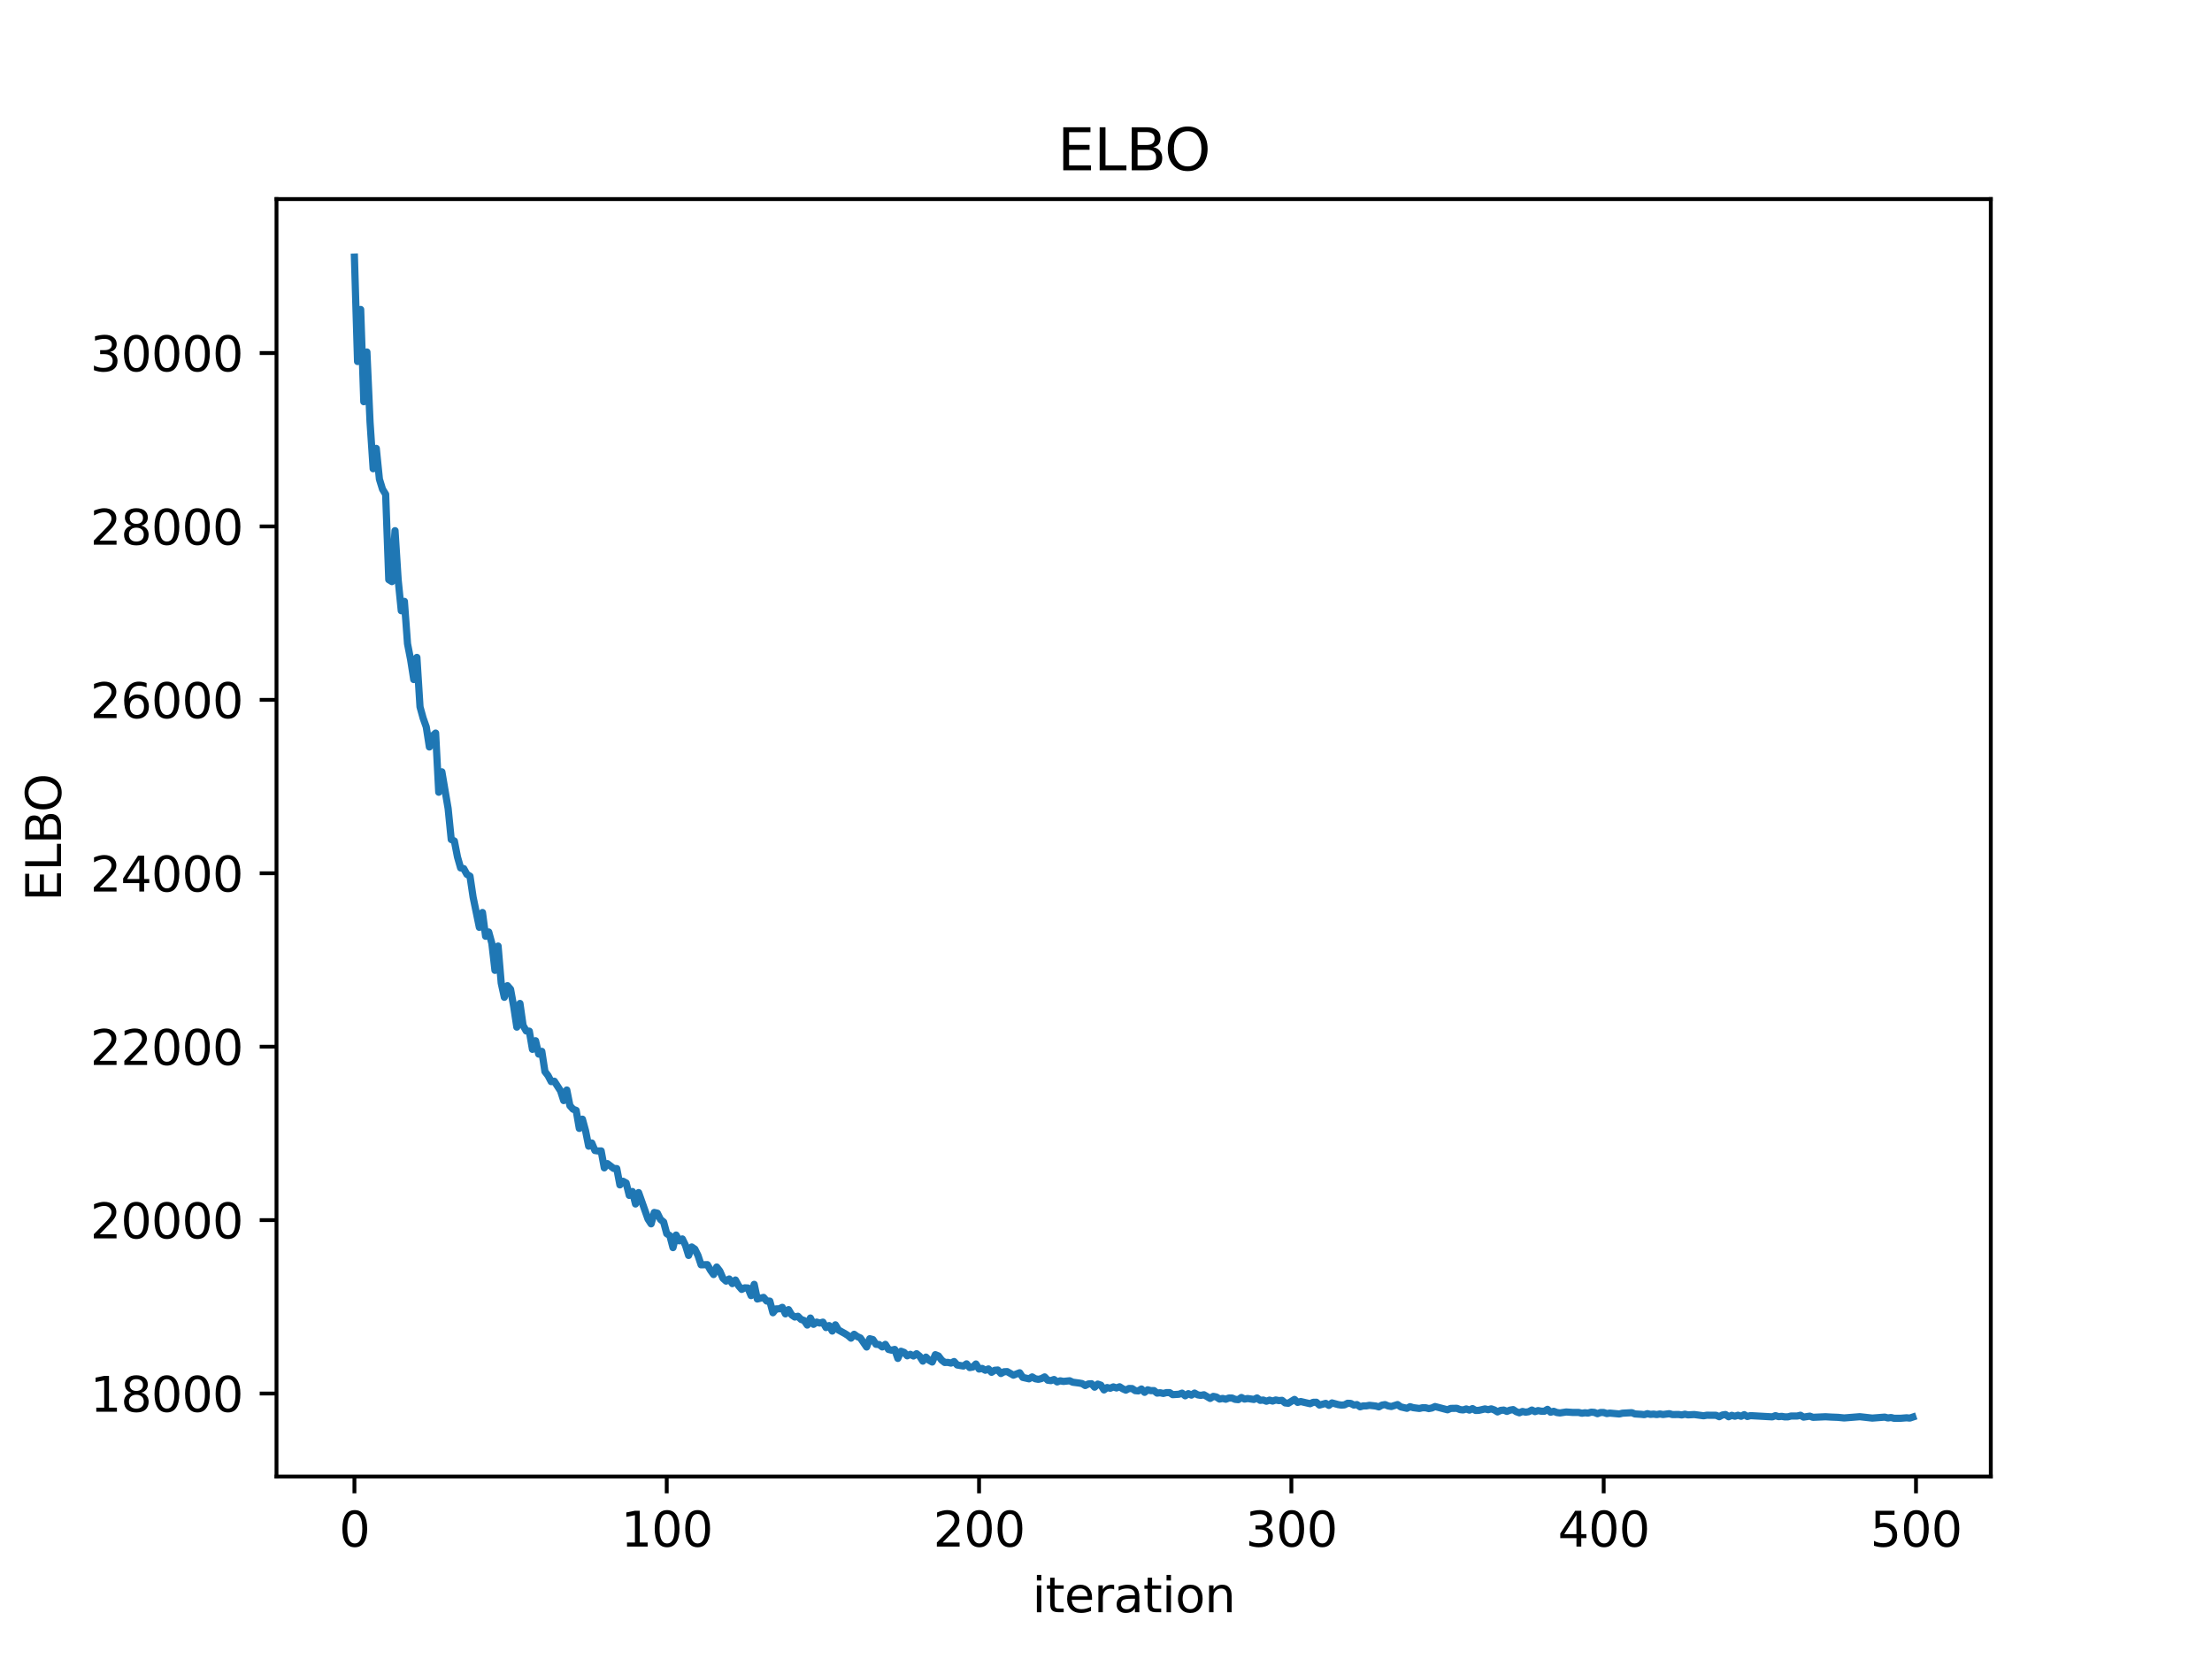 <?xml version="1.0" encoding="utf-8" standalone="no"?>
<!DOCTYPE svg PUBLIC "-//W3C//DTD SVG 1.1//EN"
  "http://www.w3.org/Graphics/SVG/1.1/DTD/svg11.dtd">
<svg xmlns:xlink="http://www.w3.org/1999/xlink" width="460.8pt" height="345.6pt" viewBox="0 0 460.8 345.6" xmlns="http://www.w3.org/2000/svg" version="1.1">
 <defs>
  <style type="text/css">*{stroke-linejoin: round; stroke-linecap: butt}</style>
 </defs>
 <g id="figure_1">
  <g id="patch_1">
   <path d="M 0 345.6 
L 460.8 345.6 
L 460.8 0 
L 0 0 
z
" style="fill: #ffffff"/>
  </g>
  <g id="axes_1">
   <g id="patch_2">
    <path d="M 57.6 307.584 
L 414.72 307.584 
L 414.72 41.472 
L 57.6 41.472 
z
" style="fill: #ffffff"/>
   </g>
   <g id="matplotlib.axis_1">
    <g id="xtick_1">
     <g id="line2d_1">
      <defs>
       <path id="m222b6c23ad" d="M 0 0 
L 0 3.5 
" style="stroke: #000000; stroke-width: 0.8"/>
      </defs>
      <g>
       <use xlink:href="#m222b6c23ad" x="73.833" y="307.584" style="stroke: #000000; stroke-width: 0.8"/>
      </g>
     </g>
     <g id="text_1">
      <!-- 0 -->
      <g transform="translate(70.651 322.182) scale(0.1 -0.1)">
       <defs>
        <path id="DejaVuSans-30" d="M 2034 4250 
Q 1547 4250 1301 3770 
Q 1056 3291 1056 2328 
Q 1056 1369 1301 889 
Q 1547 409 2034 409 
Q 2525 409 2770 889 
Q 3016 1369 3016 2328 
Q 3016 3291 2770 3770 
Q 2525 4250 2034 4250 
z
M 2034 4750 
Q 2819 4750 3233 4129 
Q 3647 3509 3647 2328 
Q 3647 1150 3233 529 
Q 2819 -91 2034 -91 
Q 1250 -91 836 529 
Q 422 1150 422 2328 
Q 422 3509 836 4129 
Q 1250 4750 2034 4750 
z
" transform="scale(0.016)"/>
       </defs>
       <use xlink:href="#DejaVuSans-30"/>
      </g>
     </g>
    </g>
    <g id="xtick_2">
     <g id="line2d_2">
      <g>
       <use xlink:href="#m222b6c23ad" x="138.894" y="307.584" style="stroke: #000000; stroke-width: 0.8"/>
      </g>
     </g>
     <g id="text_2">
      <!-- 100 -->
      <g transform="translate(129.35 322.182) scale(0.1 -0.1)">
       <defs>
        <path id="DejaVuSans-31" d="M 794 531 
L 1825 531 
L 1825 4091 
L 703 3866 
L 703 4441 
L 1819 4666 
L 2450 4666 
L 2450 531 
L 3481 531 
L 3481 0 
L 794 0 
L 794 531 
z
" transform="scale(0.016)"/>
       </defs>
       <use xlink:href="#DejaVuSans-31"/>
       <use xlink:href="#DejaVuSans-30" transform="translate(63.623 0)"/>
       <use xlink:href="#DejaVuSans-30" transform="translate(127.246 0)"/>
      </g>
     </g>
    </g>
    <g id="xtick_3">
     <g id="line2d_3">
      <g>
       <use xlink:href="#m222b6c23ad" x="203.955" y="307.584" style="stroke: #000000; stroke-width: 0.8"/>
      </g>
     </g>
     <g id="text_3">
      <!-- 200 -->
      <g transform="translate(194.411 322.182) scale(0.1 -0.1)">
       <defs>
        <path id="DejaVuSans-32" d="M 1228 531 
L 3431 531 
L 3431 0 
L 469 0 
L 469 531 
Q 828 903 1448 1529 
Q 2069 2156 2228 2338 
Q 2531 2678 2651 2914 
Q 2772 3150 2772 3378 
Q 2772 3750 2511 3984 
Q 2250 4219 1831 4219 
Q 1534 4219 1204 4116 
Q 875 4013 500 3803 
L 500 4441 
Q 881 4594 1212 4672 
Q 1544 4750 1819 4750 
Q 2544 4750 2975 4387 
Q 3406 4025 3406 3419 
Q 3406 3131 3298 2873 
Q 3191 2616 2906 2266 
Q 2828 2175 2409 1742 
Q 1991 1309 1228 531 
z
" transform="scale(0.016)"/>
       </defs>
       <use xlink:href="#DejaVuSans-32"/>
       <use xlink:href="#DejaVuSans-30" transform="translate(63.623 0)"/>
       <use xlink:href="#DejaVuSans-30" transform="translate(127.246 0)"/>
      </g>
     </g>
    </g>
    <g id="xtick_4">
     <g id="line2d_4">
      <g>
       <use xlink:href="#m222b6c23ad" x="269.016" y="307.584" style="stroke: #000000; stroke-width: 0.8"/>
      </g>
     </g>
     <g id="text_4">
      <!-- 300 -->
      <g transform="translate(259.472 322.182) scale(0.1 -0.1)">
       <defs>
        <path id="DejaVuSans-33" d="M 2597 2516 
Q 3050 2419 3304 2112 
Q 3559 1806 3559 1356 
Q 3559 666 3084 287 
Q 2609 -91 1734 -91 
Q 1441 -91 1130 -33 
Q 819 25 488 141 
L 488 750 
Q 750 597 1062 519 
Q 1375 441 1716 441 
Q 2309 441 2620 675 
Q 2931 909 2931 1356 
Q 2931 1769 2642 2001 
Q 2353 2234 1838 2234 
L 1294 2234 
L 1294 2753 
L 1863 2753 
Q 2328 2753 2575 2939 
Q 2822 3125 2822 3475 
Q 2822 3834 2567 4026 
Q 2313 4219 1838 4219 
Q 1578 4219 1281 4162 
Q 984 4106 628 3988 
L 628 4550 
Q 988 4650 1302 4700 
Q 1616 4750 1894 4750 
Q 2613 4750 3031 4423 
Q 3450 4097 3450 3541 
Q 3450 3153 3228 2886 
Q 3006 2619 2597 2516 
z
" transform="scale(0.016)"/>
       </defs>
       <use xlink:href="#DejaVuSans-33"/>
       <use xlink:href="#DejaVuSans-30" transform="translate(63.623 0)"/>
       <use xlink:href="#DejaVuSans-30" transform="translate(127.246 0)"/>
      </g>
     </g>
    </g>
    <g id="xtick_5">
     <g id="line2d_5">
      <g>
       <use xlink:href="#m222b6c23ad" x="334.077" y="307.584" style="stroke: #000000; stroke-width: 0.8"/>
      </g>
     </g>
     <g id="text_5">
      <!-- 400 -->
      <g transform="translate(324.533 322.182) scale(0.1 -0.1)">
       <defs>
        <path id="DejaVuSans-34" d="M 2419 4116 
L 825 1625 
L 2419 1625 
L 2419 4116 
z
M 2253 4666 
L 3047 4666 
L 3047 1625 
L 3713 1625 
L 3713 1100 
L 3047 1100 
L 3047 0 
L 2419 0 
L 2419 1100 
L 313 1100 
L 313 1709 
L 2253 4666 
z
" transform="scale(0.016)"/>
       </defs>
       <use xlink:href="#DejaVuSans-34"/>
       <use xlink:href="#DejaVuSans-30" transform="translate(63.623 0)"/>
       <use xlink:href="#DejaVuSans-30" transform="translate(127.246 0)"/>
      </g>
     </g>
    </g>
    <g id="xtick_6">
     <g id="line2d_6">
      <g>
       <use xlink:href="#m222b6c23ad" x="399.138" y="307.584" style="stroke: #000000; stroke-width: 0.8"/>
      </g>
     </g>
     <g id="text_6">
      <!-- 500 -->
      <g transform="translate(389.594 322.182) scale(0.1 -0.1)">
       <defs>
        <path id="DejaVuSans-35" d="M 691 4666 
L 3169 4666 
L 3169 4134 
L 1269 4134 
L 1269 2991 
Q 1406 3038 1543 3061 
Q 1681 3084 1819 3084 
Q 2600 3084 3056 2656 
Q 3513 2228 3513 1497 
Q 3513 744 3044 326 
Q 2575 -91 1722 -91 
Q 1428 -91 1123 -41 
Q 819 9 494 109 
L 494 744 
Q 775 591 1075 516 
Q 1375 441 1709 441 
Q 2250 441 2565 725 
Q 2881 1009 2881 1497 
Q 2881 1984 2565 2268 
Q 2250 2553 1709 2553 
Q 1456 2553 1204 2497 
Q 953 2441 691 2322 
L 691 4666 
z
" transform="scale(0.016)"/>
       </defs>
       <use xlink:href="#DejaVuSans-35"/>
       <use xlink:href="#DejaVuSans-30" transform="translate(63.623 0)"/>
       <use xlink:href="#DejaVuSans-30" transform="translate(127.246 0)"/>
      </g>
     </g>
    </g>
    <g id="text_7">
     <!-- iteration -->
     <g transform="translate(215.037 335.861) scale(0.1 -0.1)">
      <defs>
       <path id="DejaVuSans-69" d="M 603 3500 
L 1178 3500 
L 1178 0 
L 603 0 
L 603 3500 
z
M 603 4863 
L 1178 4863 
L 1178 4134 
L 603 4134 
L 603 4863 
z
" transform="scale(0.016)"/>
       <path id="DejaVuSans-74" d="M 1172 4494 
L 1172 3500 
L 2356 3500 
L 2356 3053 
L 1172 3053 
L 1172 1153 
Q 1172 725 1289 603 
Q 1406 481 1766 481 
L 2356 481 
L 2356 0 
L 1766 0 
Q 1100 0 847 248 
Q 594 497 594 1153 
L 594 3053 
L 172 3053 
L 172 3500 
L 594 3500 
L 594 4494 
L 1172 4494 
z
" transform="scale(0.016)"/>
       <path id="DejaVuSans-65" d="M 3597 1894 
L 3597 1613 
L 953 1613 
Q 991 1019 1311 708 
Q 1631 397 2203 397 
Q 2534 397 2845 478 
Q 3156 559 3463 722 
L 3463 178 
Q 3153 47 2828 -22 
Q 2503 -91 2169 -91 
Q 1331 -91 842 396 
Q 353 884 353 1716 
Q 353 2575 817 3079 
Q 1281 3584 2069 3584 
Q 2775 3584 3186 3129 
Q 3597 2675 3597 1894 
z
M 3022 2063 
Q 3016 2534 2758 2815 
Q 2500 3097 2075 3097 
Q 1594 3097 1305 2825 
Q 1016 2553 972 2059 
L 3022 2063 
z
" transform="scale(0.016)"/>
       <path id="DejaVuSans-72" d="M 2631 2963 
Q 2534 3019 2420 3045 
Q 2306 3072 2169 3072 
Q 1681 3072 1420 2755 
Q 1159 2438 1159 1844 
L 1159 0 
L 581 0 
L 581 3500 
L 1159 3500 
L 1159 2956 
Q 1341 3275 1631 3429 
Q 1922 3584 2338 3584 
Q 2397 3584 2469 3576 
Q 2541 3569 2628 3553 
L 2631 2963 
z
" transform="scale(0.016)"/>
       <path id="DejaVuSans-61" d="M 2194 1759 
Q 1497 1759 1228 1600 
Q 959 1441 959 1056 
Q 959 750 1161 570 
Q 1363 391 1709 391 
Q 2188 391 2477 730 
Q 2766 1069 2766 1631 
L 2766 1759 
L 2194 1759 
z
M 3341 1997 
L 3341 0 
L 2766 0 
L 2766 531 
Q 2569 213 2275 61 
Q 1981 -91 1556 -91 
Q 1019 -91 701 211 
Q 384 513 384 1019 
Q 384 1609 779 1909 
Q 1175 2209 1959 2209 
L 2766 2209 
L 2766 2266 
Q 2766 2663 2505 2880 
Q 2244 3097 1772 3097 
Q 1472 3097 1187 3025 
Q 903 2953 641 2809 
L 641 3341 
Q 956 3463 1253 3523 
Q 1550 3584 1831 3584 
Q 2591 3584 2966 3190 
Q 3341 2797 3341 1997 
z
" transform="scale(0.016)"/>
       <path id="DejaVuSans-6f" d="M 1959 3097 
Q 1497 3097 1228 2736 
Q 959 2375 959 1747 
Q 959 1119 1226 758 
Q 1494 397 1959 397 
Q 2419 397 2687 759 
Q 2956 1122 2956 1747 
Q 2956 2369 2687 2733 
Q 2419 3097 1959 3097 
z
M 1959 3584 
Q 2709 3584 3137 3096 
Q 3566 2609 3566 1747 
Q 3566 888 3137 398 
Q 2709 -91 1959 -91 
Q 1206 -91 779 398 
Q 353 888 353 1747 
Q 353 2609 779 3096 
Q 1206 3584 1959 3584 
z
" transform="scale(0.016)"/>
       <path id="DejaVuSans-6e" d="M 3513 2113 
L 3513 0 
L 2938 0 
L 2938 2094 
Q 2938 2591 2744 2837 
Q 2550 3084 2163 3084 
Q 1697 3084 1428 2787 
Q 1159 2491 1159 1978 
L 1159 0 
L 581 0 
L 581 3500 
L 1159 3500 
L 1159 2956 
Q 1366 3272 1645 3428 
Q 1925 3584 2291 3584 
Q 2894 3584 3203 3211 
Q 3513 2838 3513 2113 
z
" transform="scale(0.016)"/>
      </defs>
      <use xlink:href="#DejaVuSans-69"/>
      <use xlink:href="#DejaVuSans-74" transform="translate(27.783 0)"/>
      <use xlink:href="#DejaVuSans-65" transform="translate(66.992 0)"/>
      <use xlink:href="#DejaVuSans-72" transform="translate(128.516 0)"/>
      <use xlink:href="#DejaVuSans-61" transform="translate(169.629 0)"/>
      <use xlink:href="#DejaVuSans-74" transform="translate(230.908 0)"/>
      <use xlink:href="#DejaVuSans-69" transform="translate(270.117 0)"/>
      <use xlink:href="#DejaVuSans-6f" transform="translate(297.9 0)"/>
      <use xlink:href="#DejaVuSans-6e" transform="translate(359.082 0)"/>
     </g>
    </g>
   </g>
   <g id="matplotlib.axis_2">
    <g id="ytick_1">
     <g id="line2d_7">
      <defs>
       <path id="m89f6bb92ab" d="M 0 0 
L -3.5 0 
" style="stroke: #000000; stroke-width: 0.8"/>
      </defs>
      <g>
       <use xlink:href="#m89f6bb92ab" x="57.6" y="290.295" style="stroke: #000000; stroke-width: 0.8"/>
      </g>
     </g>
     <g id="text_8">
      <!-- 18000 -->
      <g transform="translate(18.788 294.094) scale(0.1 -0.1)">
       <defs>
        <path id="DejaVuSans-38" d="M 2034 2216 
Q 1584 2216 1326 1975 
Q 1069 1734 1069 1313 
Q 1069 891 1326 650 
Q 1584 409 2034 409 
Q 2484 409 2743 651 
Q 3003 894 3003 1313 
Q 3003 1734 2745 1975 
Q 2488 2216 2034 2216 
z
M 1403 2484 
Q 997 2584 770 2862 
Q 544 3141 544 3541 
Q 544 4100 942 4425 
Q 1341 4750 2034 4750 
Q 2731 4750 3128 4425 
Q 3525 4100 3525 3541 
Q 3525 3141 3298 2862 
Q 3072 2584 2669 2484 
Q 3125 2378 3379 2068 
Q 3634 1759 3634 1313 
Q 3634 634 3220 271 
Q 2806 -91 2034 -91 
Q 1263 -91 848 271 
Q 434 634 434 1313 
Q 434 1759 690 2068 
Q 947 2378 1403 2484 
z
M 1172 3481 
Q 1172 3119 1398 2916 
Q 1625 2713 2034 2713 
Q 2441 2713 2670 2916 
Q 2900 3119 2900 3481 
Q 2900 3844 2670 4047 
Q 2441 4250 2034 4250 
Q 1625 4250 1398 4047 
Q 1172 3844 1172 3481 
z
" transform="scale(0.016)"/>
       </defs>
       <use xlink:href="#DejaVuSans-31"/>
       <use xlink:href="#DejaVuSans-38" transform="translate(63.623 0)"/>
       <use xlink:href="#DejaVuSans-30" transform="translate(127.246 0)"/>
       <use xlink:href="#DejaVuSans-30" transform="translate(190.869 0)"/>
       <use xlink:href="#DejaVuSans-30" transform="translate(254.492 0)"/>
      </g>
     </g>
    </g>
    <g id="ytick_2">
     <g id="line2d_8">
      <g>
       <use xlink:href="#m89f6bb92ab" x="57.6" y="254.17" style="stroke: #000000; stroke-width: 0.8"/>
      </g>
     </g>
     <g id="text_9">
      <!-- 20000 -->
      <g transform="translate(18.788 257.969) scale(0.1 -0.1)">
       <use xlink:href="#DejaVuSans-32"/>
       <use xlink:href="#DejaVuSans-30" transform="translate(63.623 0)"/>
       <use xlink:href="#DejaVuSans-30" transform="translate(127.246 0)"/>
       <use xlink:href="#DejaVuSans-30" transform="translate(190.869 0)"/>
       <use xlink:href="#DejaVuSans-30" transform="translate(254.492 0)"/>
      </g>
     </g>
    </g>
    <g id="ytick_3">
     <g id="line2d_9">
      <g>
       <use xlink:href="#m89f6bb92ab" x="57.6" y="218.044" style="stroke: #000000; stroke-width: 0.8"/>
      </g>
     </g>
     <g id="text_10">
      <!-- 22000 -->
      <g transform="translate(18.788 221.843) scale(0.1 -0.1)">
       <use xlink:href="#DejaVuSans-32"/>
       <use xlink:href="#DejaVuSans-32" transform="translate(63.623 0)"/>
       <use xlink:href="#DejaVuSans-30" transform="translate(127.246 0)"/>
       <use xlink:href="#DejaVuSans-30" transform="translate(190.869 0)"/>
       <use xlink:href="#DejaVuSans-30" transform="translate(254.492 0)"/>
      </g>
     </g>
    </g>
    <g id="ytick_4">
     <g id="line2d_10">
      <g>
       <use xlink:href="#m89f6bb92ab" x="57.6" y="181.919" style="stroke: #000000; stroke-width: 0.8"/>
      </g>
     </g>
     <g id="text_11">
      <!-- 24000 -->
      <g transform="translate(18.788 185.718) scale(0.1 -0.1)">
       <use xlink:href="#DejaVuSans-32"/>
       <use xlink:href="#DejaVuSans-34" transform="translate(63.623 0)"/>
       <use xlink:href="#DejaVuSans-30" transform="translate(127.246 0)"/>
       <use xlink:href="#DejaVuSans-30" transform="translate(190.869 0)"/>
       <use xlink:href="#DejaVuSans-30" transform="translate(254.492 0)"/>
      </g>
     </g>
    </g>
    <g id="ytick_5">
     <g id="line2d_11">
      <g>
       <use xlink:href="#m89f6bb92ab" x="57.6" y="145.793" style="stroke: #000000; stroke-width: 0.8"/>
      </g>
     </g>
     <g id="text_12">
      <!-- 26000 -->
      <g transform="translate(18.788 149.593) scale(0.1 -0.1)">
       <defs>
        <path id="DejaVuSans-36" d="M 2113 2584 
Q 1688 2584 1439 2293 
Q 1191 2003 1191 1497 
Q 1191 994 1439 701 
Q 1688 409 2113 409 
Q 2538 409 2786 701 
Q 3034 994 3034 1497 
Q 3034 2003 2786 2293 
Q 2538 2584 2113 2584 
z
M 3366 4563 
L 3366 3988 
Q 3128 4100 2886 4159 
Q 2644 4219 2406 4219 
Q 1781 4219 1451 3797 
Q 1122 3375 1075 2522 
Q 1259 2794 1537 2939 
Q 1816 3084 2150 3084 
Q 2853 3084 3261 2657 
Q 3669 2231 3669 1497 
Q 3669 778 3244 343 
Q 2819 -91 2113 -91 
Q 1303 -91 875 529 
Q 447 1150 447 2328 
Q 447 3434 972 4092 
Q 1497 4750 2381 4750 
Q 2619 4750 2861 4703 
Q 3103 4656 3366 4563 
z
" transform="scale(0.016)"/>
       </defs>
       <use xlink:href="#DejaVuSans-32"/>
       <use xlink:href="#DejaVuSans-36" transform="translate(63.623 0)"/>
       <use xlink:href="#DejaVuSans-30" transform="translate(127.246 0)"/>
       <use xlink:href="#DejaVuSans-30" transform="translate(190.869 0)"/>
       <use xlink:href="#DejaVuSans-30" transform="translate(254.492 0)"/>
      </g>
     </g>
    </g>
    <g id="ytick_6">
     <g id="line2d_12">
      <g>
       <use xlink:href="#m89f6bb92ab" x="57.6" y="109.668" style="stroke: #000000; stroke-width: 0.8"/>
      </g>
     </g>
     <g id="text_13">
      <!-- 28000 -->
      <g transform="translate(18.788 113.467) scale(0.1 -0.1)">
       <use xlink:href="#DejaVuSans-32"/>
       <use xlink:href="#DejaVuSans-38" transform="translate(63.623 0)"/>
       <use xlink:href="#DejaVuSans-30" transform="translate(127.246 0)"/>
       <use xlink:href="#DejaVuSans-30" transform="translate(190.869 0)"/>
       <use xlink:href="#DejaVuSans-30" transform="translate(254.492 0)"/>
      </g>
     </g>
    </g>
    <g id="ytick_7">
     <g id="line2d_13">
      <g>
       <use xlink:href="#m89f6bb92ab" x="57.6" y="73.543" style="stroke: #000000; stroke-width: 0.8"/>
      </g>
     </g>
     <g id="text_14">
      <!-- 30000 -->
      <g transform="translate(18.788 77.342) scale(0.1 -0.1)">
       <use xlink:href="#DejaVuSans-33"/>
       <use xlink:href="#DejaVuSans-30" transform="translate(63.623 0)"/>
       <use xlink:href="#DejaVuSans-30" transform="translate(127.246 0)"/>
       <use xlink:href="#DejaVuSans-30" transform="translate(190.869 0)"/>
       <use xlink:href="#DejaVuSans-30" transform="translate(254.492 0)"/>
      </g>
     </g>
    </g>
    <g id="text_15">
     <!-- ELBO -->
     <g transform="translate(12.708 187.752) rotate(-90) scale(0.1 -0.1)">
      <defs>
       <path id="DejaVuSans-45" d="M 628 4666 
L 3578 4666 
L 3578 4134 
L 1259 4134 
L 1259 2753 
L 3481 2753 
L 3481 2222 
L 1259 2222 
L 1259 531 
L 3634 531 
L 3634 0 
L 628 0 
L 628 4666 
z
" transform="scale(0.016)"/>
       <path id="DejaVuSans-4c" d="M 628 4666 
L 1259 4666 
L 1259 531 
L 3531 531 
L 3531 0 
L 628 0 
L 628 4666 
z
" transform="scale(0.016)"/>
       <path id="DejaVuSans-42" d="M 1259 2228 
L 1259 519 
L 2272 519 
Q 2781 519 3026 730 
Q 3272 941 3272 1375 
Q 3272 1813 3026 2020 
Q 2781 2228 2272 2228 
L 1259 2228 
z
M 1259 4147 
L 1259 2741 
L 2194 2741 
Q 2656 2741 2882 2914 
Q 3109 3088 3109 3444 
Q 3109 3797 2882 3972 
Q 2656 4147 2194 4147 
L 1259 4147 
z
M 628 4666 
L 2241 4666 
Q 2963 4666 3353 4366 
Q 3744 4066 3744 3513 
Q 3744 3084 3544 2831 
Q 3344 2578 2956 2516 
Q 3422 2416 3680 2098 
Q 3938 1781 3938 1306 
Q 3938 681 3513 340 
Q 3088 0 2303 0 
L 628 0 
L 628 4666 
z
" transform="scale(0.016)"/>
       <path id="DejaVuSans-4f" d="M 2522 4238 
Q 1834 4238 1429 3725 
Q 1025 3213 1025 2328 
Q 1025 1447 1429 934 
Q 1834 422 2522 422 
Q 3209 422 3611 934 
Q 4013 1447 4013 2328 
Q 4013 3213 3611 3725 
Q 3209 4238 2522 4238 
z
M 2522 4750 
Q 3503 4750 4090 4092 
Q 4678 3434 4678 2328 
Q 4678 1225 4090 567 
Q 3503 -91 2522 -91 
Q 1538 -91 948 565 
Q 359 1222 359 2328 
Q 359 3434 948 4092 
Q 1538 4750 2522 4750 
z
" transform="scale(0.016)"/>
      </defs>
      <use xlink:href="#DejaVuSans-45"/>
      <use xlink:href="#DejaVuSans-4c" transform="translate(63.184 0)"/>
      <use xlink:href="#DejaVuSans-42" transform="translate(118.896 0)"/>
      <use xlink:href="#DejaVuSans-4f" transform="translate(185.75 0)"/>
     </g>
    </g>
   </g>
   <g id="line2d_14">
    <path d="M 73.833 53.568 
L 74.483 75.307 
L 75.134 64.471 
L 75.785 83.683 
L 76.435 73.328 
L 77.086 87.931 
L 77.736 97.647 
L 78.387 93.414 
L 79.038 99.814 
L 79.688 101.923 
L 80.339 102.974 
L 80.989 120.757 
L 81.64 121.158 
L 82.291 110.547 
L 82.941 120.744 
L 83.592 127.233 
L 84.242 125.276 
L 84.893 134.095 
L 85.544 137.43 
L 86.194 141.566 
L 86.845 136.947 
L 87.496 147.243 
L 88.146 149.602 
L 88.797 151.433 
L 89.447 155.611 
L 90.098 153.307 
L 90.749 152.71 
L 91.399 165.038 
L 92.05 160.783 
L 93.351 168.418 
L 94.002 174.887 
L 94.652 175.192 
L 95.303 178.524 
L 95.953 180.807 
L 96.604 180.944 
L 97.255 182.138 
L 97.905 182.519 
L 98.556 186.888 
L 99.857 193.186 
L 100.508 190.087 
L 101.158 195.037 
L 101.809 194.143 
L 102.46 196.515 
L 103.11 202.147 
L 103.761 197.078 
L 104.411 204.787 
L 105.062 207.752 
L 105.713 205.338 
L 106.363 206.087 
L 107.014 209.687 
L 107.664 213.968 
L 108.315 209.036 
L 108.966 213.609 
L 109.616 214.766 
L 110.267 214.811 
L 110.918 218.594 
L 111.568 216.808 
L 112.219 219.589 
L 112.869 219.015 
L 113.52 223.226 
L 114.171 224.074 
L 114.821 225.318 
L 115.472 225.237 
L 116.773 227.25 
L 117.424 229.268 
L 118.074 227.069 
L 118.725 230.341 
L 119.375 231.062 
L 120.026 231.313 
L 120.677 235.066 
L 121.327 233.144 
L 121.978 235.532 
L 122.629 238.769 
L 123.279 238.107 
L 123.93 239.671 
L 124.58 239.77 
L 125.231 239.755 
L 125.882 243.288 
L 126.532 242.403 
L 127.833 243.405 
L 128.484 243.438 
L 129.135 246.837 
L 129.785 246.077 
L 130.436 246.431 
L 131.086 249.02 
L 131.737 248.214 
L 132.388 250.813 
L 133.038 248.441 
L 134.99 253.95 
L 135.641 254.949 
L 136.291 252.582 
L 136.942 252.726 
L 137.593 254.041 
L 138.243 254.563 
L 138.894 256.991 
L 139.544 257.414 
L 140.195 259.901 
L 140.846 257.285 
L 141.496 258.485 
L 142.147 258.095 
L 142.797 259.426 
L 143.448 261.533 
L 144.099 259.769 
L 144.749 260.215 
L 145.4 261.529 
L 146.05 263.487 
L 147.352 263.446 
L 148.002 264.6 
L 148.653 265.507 
L 149.304 263.943 
L 149.954 264.795 
L 150.605 266.294 
L 151.255 266.879 
L 151.906 266.435 
L 152.557 267.399 
L 153.207 266.649 
L 153.858 267.848 
L 154.508 268.602 
L 155.159 268.276 
L 155.81 268.312 
L 156.46 269.897 
L 157.111 267.554 
L 157.761 270.607 
L 159.063 270.267 
L 159.713 271.03 
L 160.364 271.041 
L 161.015 273.469 
L 161.665 272.666 
L 162.316 272.66 
L 162.966 272.343 
L 163.617 273.702 
L 164.268 272.818 
L 164.918 273.919 
L 165.569 274.361 
L 166.219 274.199 
L 166.87 274.858 
L 167.521 275.092 
L 168.171 276.034 
L 168.822 274.57 
L 169.472 275.881 
L 170.123 275.419 
L 170.774 275.617 
L 171.424 275.426 
L 172.075 276.556 
L 172.725 276.146 
L 173.376 277.284 
L 174.027 275.987 
L 174.677 277.071 
L 175.979 277.79 
L 176.629 278.196 
L 177.28 278.763 
L 177.93 277.956 
L 178.581 278.43 
L 179.232 278.721 
L 180.533 280.606 
L 181.183 278.883 
L 181.834 279.051 
L 182.485 280.04 
L 183.135 280.089 
L 183.786 280.593 
L 184.436 280.057 
L 185.087 281.106 
L 185.738 281.271 
L 186.388 281.107 
L 187.039 282.98 
L 187.69 281.49 
L 188.34 281.728 
L 188.991 282.44 
L 189.641 282.13 
L 190.292 282.48 
L 190.943 282.004 
L 191.593 282.535 
L 192.244 283.549 
L 192.894 282.71 
L 193.545 283.369 
L 194.196 283.734 
L 194.846 282.206 
L 195.497 282.471 
L 196.147 283.328 
L 196.798 283.827 
L 197.449 283.809 
L 198.099 283.96 
L 198.75 283.634 
L 199.401 284.352 
L 200.702 284.574 
L 201.352 284.114 
L 202.003 284.891 
L 202.654 284.773 
L 203.304 284.146 
L 203.955 285.198 
L 204.605 285.07 
L 205.256 285.448 
L 205.907 285.174 
L 206.557 285.874 
L 207.208 285.456 
L 207.858 285.399 
L 208.509 286.124 
L 209.16 285.763 
L 209.81 285.727 
L 211.112 286.472 
L 212.413 285.969 
L 213.063 286.941 
L 214.365 287.235 
L 215.015 286.837 
L 215.666 287.225 
L 216.316 287.342 
L 216.967 287.176 
L 217.618 286.836 
L 218.268 287.523 
L 218.919 287.608 
L 219.569 287.375 
L 220.22 287.88 
L 220.871 287.646 
L 221.521 287.774 
L 222.822 287.639 
L 223.473 287.941 
L 224.774 288.109 
L 225.425 288.226 
L 226.076 288.629 
L 226.726 288.301 
L 227.377 288.256 
L 228.027 288.974 
L 228.678 288.335 
L 229.329 288.555 
L 229.979 289.544 
L 230.63 289.052 
L 231.28 289.198 
L 231.931 288.914 
L 232.582 289.136 
L 233.232 288.889 
L 233.883 289.309 
L 234.533 289.593 
L 235.184 289.249 
L 235.835 289.259 
L 236.485 289.698 
L 237.136 289.751 
L 237.787 289.353 
L 238.437 290.05 
L 239.088 289.523 
L 239.738 289.7 
L 240.389 289.683 
L 241.04 290.21 
L 241.69 290.134 
L 242.341 290.281 
L 242.991 290.108 
L 243.642 290.108 
L 244.293 290.533 
L 245.594 290.448 
L 246.244 290.217 
L 246.895 290.771 
L 247.546 290.325 
L 248.196 290.625 
L 248.847 290.204 
L 249.498 290.572 
L 250.148 290.683 
L 250.799 290.553 
L 252.1 291.319 
L 252.751 290.888 
L 253.401 291.018 
L 254.052 291.451 
L 254.702 291.319 
L 255.353 291.484 
L 256.004 291.231 
L 256.654 291.235 
L 257.305 291.513 
L 257.955 291.572 
L 258.606 291.121 
L 259.257 291.456 
L 259.907 291.335 
L 261.208 291.533 
L 261.859 291.218 
L 262.51 291.715 
L 263.16 291.655 
L 263.811 291.903 
L 264.462 291.67 
L 265.112 291.867 
L 265.763 291.642 
L 266.413 291.773 
L 267.064 291.718 
L 267.715 292.252 
L 268.365 292.328 
L 269.666 291.527 
L 270.317 292.141 
L 270.968 291.965 
L 272.919 292.42 
L 273.57 292.122 
L 274.221 292.116 
L 274.871 292.701 
L 276.173 292.347 
L 276.823 292.767 
L 277.474 292.255 
L 278.775 292.604 
L 279.426 292.71 
L 280.076 292.662 
L 280.727 292.329 
L 281.377 292.355 
L 282.028 292.697 
L 282.679 292.6 
L 283.329 293.067 
L 283.98 292.872 
L 284.63 292.873 
L 285.281 292.751 
L 286.582 292.897 
L 287.233 293.082 
L 287.884 292.714 
L 288.534 292.605 
L 289.185 292.887 
L 289.835 293.002 
L 291.137 292.597 
L 291.787 293.078 
L 293.088 293.38 
L 293.739 293.036 
L 294.39 293.241 
L 295.691 293.41 
L 296.341 293.257 
L 296.992 293.265 
L 297.643 293.436 
L 298.293 293.31 
L 298.944 293.009 
L 301.546 293.687 
L 302.197 293.399 
L 303.498 293.374 
L 304.149 293.645 
L 304.799 293.717 
L 305.45 293.506 
L 306.101 293.75 
L 306.751 293.437 
L 307.402 293.822 
L 308.052 293.805 
L 309.354 293.504 
L 310.004 293.666 
L 310.655 293.491 
L 311.305 293.72 
L 311.956 294.126 
L 312.607 293.81 
L 313.257 293.746 
L 313.908 294.018 
L 314.559 293.759 
L 315.209 293.643 
L 315.86 294.078 
L 316.51 294.312 
L 317.161 294.032 
L 317.812 294.182 
L 318.462 294.083 
L 319.113 293.736 
L 319.763 294.067 
L 320.414 293.848 
L 321.065 293.981 
L 321.715 293.989 
L 322.366 293.593 
L 323.016 294.191 
L 323.667 293.998 
L 324.318 294.257 
L 324.968 294.342 
L 326.27 294.141 
L 327.571 294.232 
L 328.872 294.238 
L 329.523 294.402 
L 330.173 294.308 
L 330.824 294.368 
L 331.474 294.18 
L 332.125 294.228 
L 332.776 294.495 
L 333.426 294.247 
L 334.077 294.25 
L 334.727 294.47 
L 335.378 294.373 
L 337.33 294.557 
L 337.981 294.396 
L 339.932 294.288 
L 340.583 294.549 
L 341.884 294.627 
L 342.535 294.698 
L 343.185 294.496 
L 343.836 294.643 
L 344.487 294.587 
L 345.137 294.68 
L 345.788 294.557 
L 346.438 294.671 
L 347.74 294.497 
L 348.39 294.682 
L 349.691 294.663 
L 350.342 294.759 
L 350.993 294.605 
L 351.643 294.746 
L 352.945 294.674 
L 354.896 294.934 
L 355.547 294.816 
L 357.499 294.833 
L 358.149 295.125 
L 358.8 294.774 
L 359.451 294.67 
L 360.101 295.132 
L 360.752 294.839 
L 361.402 295.026 
L 362.053 294.822 
L 362.704 295.041 
L 363.354 294.7 
L 364.005 295.084 
L 364.656 294.903 
L 369.21 295.16 
L 369.86 294.91 
L 370.511 295.115 
L 371.162 295.05 
L 371.812 295.164 
L 372.463 295.155 
L 373.113 294.985 
L 374.415 294.981 
L 375.065 294.821 
L 375.716 295.212 
L 377.017 295.01 
L 377.668 295.255 
L 380.27 295.136 
L 381.571 295.209 
L 382.873 295.258 
L 384.174 295.385 
L 387.427 295.124 
L 390.029 295.415 
L 392.632 295.212 
L 393.282 295.387 
L 393.933 295.295 
L 394.584 295.459 
L 395.885 295.458 
L 397.186 295.351 
L 397.837 295.417 
L 398.487 295.198 
L 398.487 295.198 
" clip-path="url(#pdb8214cd92)" style="fill: none; stroke: #1f77b4; stroke-width: 1.5; stroke-linecap: square"/>
   </g>
   <g id="patch_3">
    <path d="M 57.6 307.584 
L 57.6 41.472 
" style="fill: none; stroke: #000000; stroke-width: 0.8; stroke-linejoin: miter; stroke-linecap: square"/>
   </g>
   <g id="patch_4">
    <path d="M 414.72 307.584 
L 414.72 41.472 
" style="fill: none; stroke: #000000; stroke-width: 0.8; stroke-linejoin: miter; stroke-linecap: square"/>
   </g>
   <g id="patch_5">
    <path d="M 57.6 307.584 
L 414.72 307.584 
" style="fill: none; stroke: #000000; stroke-width: 0.8; stroke-linejoin: miter; stroke-linecap: square"/>
   </g>
   <g id="patch_6">
    <path d="M 57.6 41.472 
L 414.72 41.472 
" style="fill: none; stroke: #000000; stroke-width: 0.8; stroke-linejoin: miter; stroke-linecap: square"/>
   </g>
   <g id="text_16">
    <!-- ELBO -->
    <g transform="translate(220.291 35.472) scale(0.12 -0.12)">
     <use xlink:href="#DejaVuSans-45"/>
     <use xlink:href="#DejaVuSans-4c" transform="translate(63.184 0)"/>
     <use xlink:href="#DejaVuSans-42" transform="translate(118.896 0)"/>
     <use xlink:href="#DejaVuSans-4f" transform="translate(185.75 0)"/>
    </g>
   </g>
  </g>
 </g>
 <defs>
  <clipPath id="pdb8214cd92">
   <rect x="57.6" y="41.472" width="357.12" height="266.112"/>
  </clipPath>
 </defs>
</svg>
